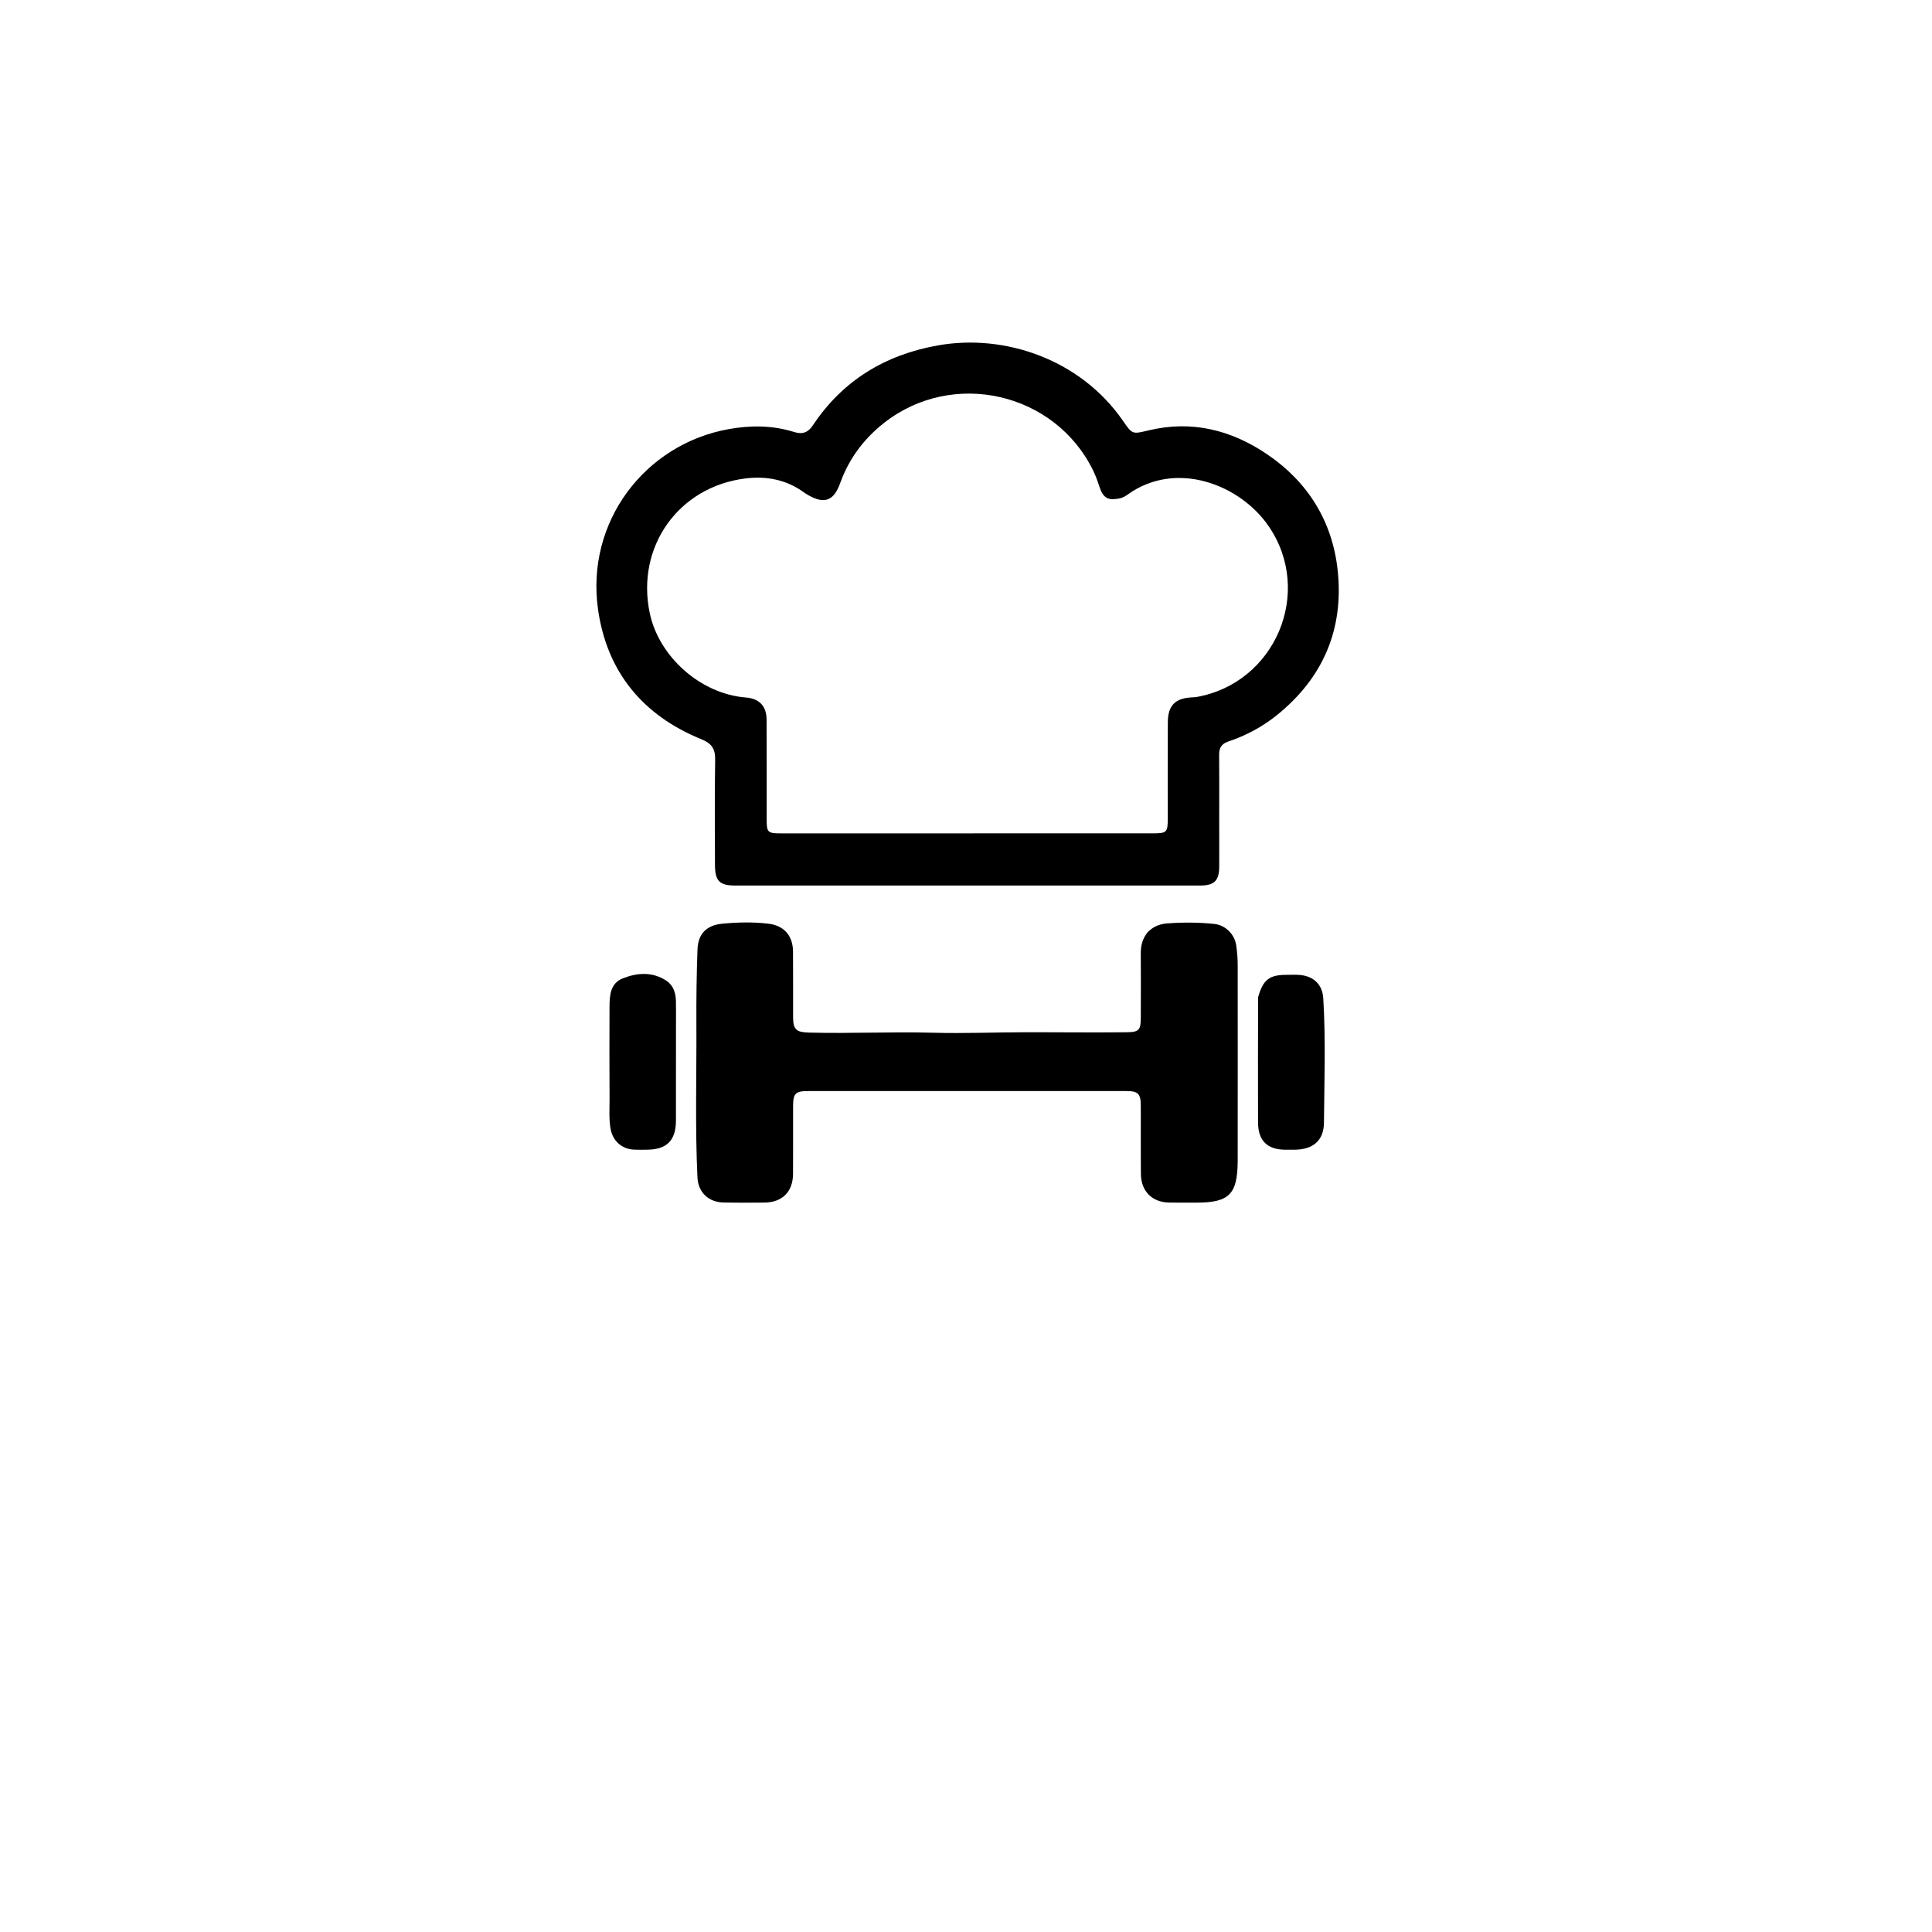 <svg version="1.1" id="Layer_1" xmlns="http://www.w3.org/2000/svg" xmlns:xlink="http://www.w3.org/1999/xlink" x="0px" y="0px" width="100%" viewBox="0 0 1024 1024" enable-background="new 0 0 1024 1024" xml:space="preserve">
<path fill="#000000" opacity="1" stroke="none" d="
M646.205,435 
	C646.212,443.497 646.264,451.494 646.208,459.49 
	C646.158,466.782 643.56,469.343 636.197,469.345 
	C554.064,469.361 471.931,469.365 389.799,469.355 
	C381.296,469.354 378.968,466.971 378.951,458.248 
	C378.917,439.756 378.739,421.261 379.049,402.773 
	C379.147,396.92 377.324,394.08 371.653,391.771 
	C340.64,379.141 321.624,356.05 316.958,322.919 
	C310.445,276.668 341.671,235.522 386.098,227.462 
	C397.947,225.312 409.574,225.404 421.054,229.01 
	C425.469,230.397 428.425,229.074 430.842,225.434 
	C446.675,201.595 469.232,188.047 497.026,183.085 
	C532.762,176.704 572.852,190.686 595.169,223.007 
	C600.253,230.37 600.144,230.168 608.967,228.064 
	C631.754,222.631 652.674,227.938 671.593,240.766 
	C693.29,255.476 706.243,276.406 709.008,302.391 
	C712.306,333.398 701.32,359.234 676.862,378.973 
	C669.146,385.2 660.498,389.845 651.105,392.985 
	C647.525,394.182 646.133,396.32 646.169,400.015 
	C646.281,411.509 646.206,423.005 646.205,435 
M591.197,264.474 
	C586.749,265.143 584.387,262.871 583.052,258.897 
	C581.993,255.747 580.93,252.565 579.483,249.584 
	C559.264,207.9 504.924,195.49 468.522,224.184 
	C457.794,232.64 449.946,243.157 445.312,256.062 
	C441.885,265.606 436.847,267.367 428.078,262.253 
	C427.36,261.834 426.659,261.378 425.985,260.89 
	C416.706,254.166 406.048,252.224 395.105,253.584 
	C359.494,258.008 337.018,289.917 344.376,324.942 
	C349.285,348.307 371.591,367.886 395.36,369.693 
	C402.388,370.227 406.282,374.266 406.306,381.344 
	C406.366,398.841 406.328,416.339 406.339,433.836 
	C406.344,441.319 406.718,441.706 414.309,441.706 
	C479.799,441.709 545.289,441.703 610.778,441.692 
	C618.539,441.69 618.944,441.26 618.945,433.493 
	C618.947,416.663 618.913,399.832 618.967,383.001 
	C618.996,374.035 622.693,370.167 631.49,369.632 
	C632.32,369.582 633.164,369.604 633.98,369.462 
	C675.918,362.19 696.352,313.897 672.444,278.935 
	C657.369,256.891 623.405,243.47 597.488,262.266 
	C595.882,263.43 594.038,264.304 591.197,264.474 
z" data-index="0" style="opacity: 1;"></path>
<path fill="#000000" opacity="1" stroke="none" d="
M608.148,494.256 
	C611.186,491.059 614.612,489.732 618.624,489.431 
	C626.955,488.805 635.273,488.845 643.573,489.701 
	C649.449,490.307 654.373,495.111 655.228,501.086 
	C655.721,504.535 656.003,508.045 656.008,511.528 
	C656.051,545.691 656.017,579.854 656.004,614.017 
	C656.004,614.517 656.004,615.017 656.001,615.517 
	C655.878,632.974 651.485,637.4 634.24,637.421 
	C629.407,637.427 624.574,637.452 619.742,637.387 
	C610.716,637.265 604.806,631.44 604.705,622.287 
	C604.574,610.29 604.694,598.29 604.647,586.291 
	C604.621,579.635 603.319,578.281 596.799,578.279 
	C540.637,578.261 484.476,578.266 428.315,578.287 
	C421.637,578.29 420.375,579.56 420.359,586.116 
	C420.329,598.115 420.392,610.114 420.332,622.112 
	C420.285,631.654 414.647,637.305 405.103,637.398 
	C397.941,637.468 390.775,637.502 383.615,637.365 
	C375.576,637.211 370.047,632.056 369.666,624.052 
	C368.373,596.908 369.25,569.742 369.1,542.586 
	C369.027,529.437 369.205,516.277 369.695,503.138 
	C370.005,494.832 374.631,490.362 382.795,489.581 
	C390.932,488.802 399.093,488.608 407.231,489.569 
	C415.494,490.544 420.244,495.861 420.318,504.355 
	C420.419,516.02 420.325,527.686 420.36,539.351 
	C420.38,545.829 422.301,547.131 428.838,547.299 
	C450.822,547.862 472.798,546.777 494.788,547.375 
	C510.599,547.805 526.437,547.162 542.264,547.123 
	C560.574,547.077 578.886,547.32 597.194,547.121 
	C603.825,547.049 604.625,545.824 604.646,539.298 
	C604.683,527.966 604.717,516.634 604.636,505.302 
	C604.608,501.328 605.449,497.72 608.148,494.256 
z" data-index="1" style="opacity: 1;"></path>

<path fill="#000000" opacity="1" stroke="none" d="
M584.66,782 
	C584.66,766.679 584.773,751.857 584.585,737.038 
	C584.534,732.973 585.765,731.224 589.961,731.574 
	C593.103,731.836 596.298,731.811 599.446,731.583 
	C603.811,731.267 607.186,731.876 606.361,738.837 
	C615.642,729.624 626.127,728.149 637.131,730.159 
	C646.242,731.823 653.883,736.56 659.627,743.96 
	C671.305,759.005 670.783,785.154 658.607,799.326 
	C645.146,814.995 628.593,816.864 607.282,805.076 
	C607.282,815.724 607.291,826.333 607.278,836.943 
	C607.271,843.041 607.03,843.265 600.696,843.308 
	C597.532,843.33 594.345,843.076 591.209,843.375 
	C586.283,843.846 584.475,842.121 584.553,836.953 
	C584.826,818.806 584.66,800.651 584.66,782 
M643.379,759.314 
	C638.742,750.996 632.108,747.974 621.48,749.341 
	C614.956,750.179 609.618,755.587 607.627,763.393 
	C606.208,768.959 605.926,774.494 607.401,780.152 
	C609.44,787.973 615.205,793.187 622.785,793.637 
	C633.662,794.282 640.295,790.727 643.449,782.471 
	C646.292,775.03 646.393,767.54 643.379,759.314 
z" data-index="3" style="visibility: hidden; opacity: 1;"></path>

<path fill="#000000" opacity="1" stroke="none" d="
M320.552,810.811 
	C301.563,803.015 292.735,787.455 294.707,765.735 
	C296.34,747.748 309.779,732.838 328.435,730.033 
	C352.12,726.471 370.76,739.44 374.27,762.917 
	C376.916,780.614 376.877,777.875 360.559,777.708 
	C347.913,777.579 335.263,777.621 322.616,777.443 
	C321.162,777.422 319.599,777.088 318.319,778.172 
	C316.965,790.383 331.174,799.336 345.352,792.854 
	C347.92,791.68 350.352,790.039 351.96,787.645 
	C354.063,784.518 356.938,783.82 360.228,784.819 
	C364.456,786.102 369.127,785.885 373.499,788.626 
	C368.552,801.661 359.133,809.139 345.998,812.282 
	C337.544,814.304 329.163,813.596 320.552,810.811 
M343.365,763.623 
	C346.126,763.378 348.984,764.191 351.648,762.995 
	C351.621,753.912 345.49,746.797 337.313,746.239 
	C327.229,745.55 320.305,750.815 318.653,760.186 
	C318.12,763.207 319.663,763.614 321.964,763.612 
	C328.776,763.609 335.588,763.619 343.365,763.623 
z" data-index="5" style="visibility: hidden; opacity: 1;"></path>

<path fill="#000000" opacity="1" stroke="none" d="
M527.41,752.999 
	C528.063,757.728 531.402,759.369 535.007,760.31 
	C540.139,761.649 545.4,762.483 550.57,763.688 
	C556.317,765.028 561.702,767.306 566.029,771.403 
	C576.5,781.315 574.214,799.848 561.066,807.408 
	C546.786,815.619 531.817,815.524 517.16,808.11 
	C511.156,805.073 507.367,799.778 505.267,793.298 
	C504.525,791.009 505.142,789.795 507.364,789.239 
	C511.874,788.111 516.385,786.988 520.901,785.884 
	C523.007,785.369 524.325,786.317 525.379,788.118 
	C529.657,795.427 536.579,796.396 544.059,795.51 
	C547.813,795.065 550.908,792.937 551.359,789.044 
	C551.783,785.381 548.795,783.596 545.755,782.263 
	C540.512,779.963 534.839,779.471 529.33,778.291 
	C519.193,776.12 510.581,771.865 507.727,760.867 
	C504.104,746.903 511.748,734.948 526.934,731.015 
	C536.096,728.642 545.376,728.671 554.418,731.992 
	C561.756,734.687 566.4,740.079 569.454,747.1 
	C570.808,750.215 569.933,751.823 566.635,752.35 
	C564.503,752.69 562.344,753.006 560.284,753.625 
	C556.014,754.907 552.859,754.664 549.535,750.632 
	C543.613,743.451 530.451,745.008 527.41,752.999 
z" data-index="7" style="visibility: hidden; opacity: 1;"></path>
<path fill="#000000" opacity="1" stroke="none" d="
M358.286,542.006 
	C358.282,559.641 358.303,576.777 358.264,593.913 
	C358.24,604.559 353.362,609.355 342.668,609.376 
	C340.506,609.38 338.34,609.441 336.181,609.347 
	C329.529,609.059 324.669,604.673 323.574,598.082 
	C322.694,592.79 323.108,587.455 323.078,582.142 
	C322.986,566.005 322.998,549.867 323.058,533.729 
	C323.081,527.611 323.413,521.186 330.146,518.535 
	C337.787,515.526 345.753,514.975 353.073,519.717 
	C356.825,522.148 358.148,526.174 358.258,530.528 
	C358.35,534.185 358.282,537.847 358.286,542.006 
z" data-index="8"></path>
<path fill="#000000" opacity="1" stroke="none" d="
M666.821,528.548 
	C669.481,519.22 672.752,516.718 681.839,516.682 
	C684.171,516.673 686.515,516.553 688.832,516.741 
	C696.242,517.342 700.915,521.831 701.356,529.09 
	C702.692,551.051 701.916,573.037 701.726,595.008 
	C701.644,604.519 695.941,609.275 686.243,609.375 
	C684.578,609.393 682.912,609.387 681.246,609.379 
	C671.699,609.335 666.823,604.606 666.788,594.941 
	C666.707,572.957 666.769,550.973 666.821,528.548 
z" data-index="9"></path>

<path fill="#000000" opacity="1" stroke="none" d="
M716.663,763 
	C716.665,753.844 716.789,745.185 716.614,736.532 
	C716.539,732.875 717.836,731.369 721.527,731.594 
	C724.844,731.795 728.204,731.867 731.507,731.568 
	C735.882,731.172 737.709,732.908 737.305,737.233 
	C737.235,737.988 737.532,738.778 737.759,740.159 
	C739.892,738.33 741.559,736.804 743.327,735.407 
	C746.502,732.899 750.117,731.26 754.018,730.217 
	C764.755,727.344 767.348,729.256 767.348,740.073 
	C767.349,743.692 767.348,747.311 767.348,750.753 
	C764.654,751.892 762.484,751.295 760.376,751.287 
	C745.816,751.233 738.604,758.157 738.393,772.877 
	C738.239,783.694 738.259,794.521 738.561,805.334 
	C738.687,809.873 737.266,811.415 732.619,811.407 
	C716.67,811.377 716.671,811.536 716.672,795.462 
	C716.672,784.808 716.666,774.154 716.663,763 
z" data-index="11" style="visibility: hidden; opacity: 1;"></path>

<path fill="#000000" opacity="1" stroke="none" d="
M687.698,694.5 
	C693.629,693.931 698.907,694.486 702.285,699.556 
	C705.196,703.925 705.188,708.655 702.625,713.266 
	C699.609,718.694 693.099,720.974 686.017,719.178 
	C680.641,717.814 676.547,712.227 676.692,706.452 
	C676.853,700.037 680.153,696.341 687.698,694.5 
z" data-index="13" style="visibility: hidden; opacity: 1;"></path>
</svg>